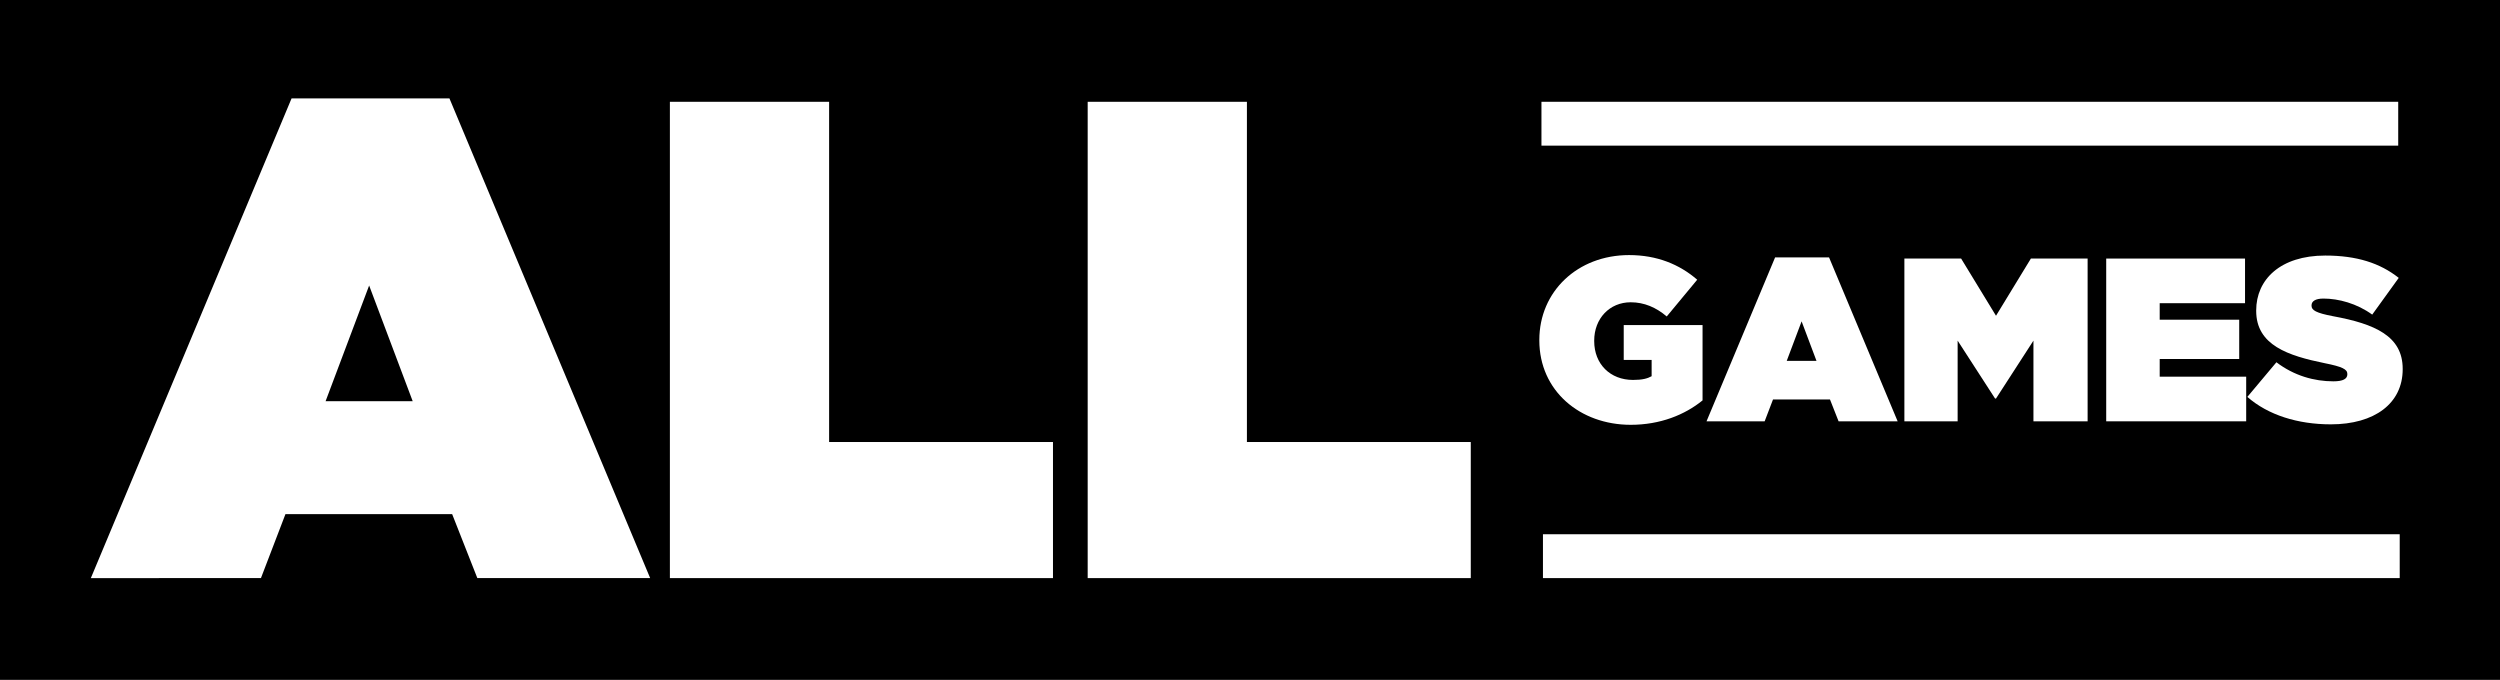 <?xml version="1.0" encoding="utf-8"?>
<!-- Generator: Adobe Illustrator 27.0.0, SVG Export Plug-In . SVG Version: 6.00 Build 0)  -->
<svg version="1.1" id="Layer_1" xmlns="http://www.w3.org/2000/svg" xmlns:xlink="http://www.w3.org/1999/xlink" x="0px" y="0px"
	 viewBox="0 0 3839 1044.03" style="enable-background:new 0 0 3839 1044.03;" xml:space="preserve">
<style type="text/css">
	.st0{fill:#FFFFFF;}
	.st1{fill:#24F5EA;}
	.st2{fill:#DB0A15;}
</style>
<g>
	<rect width="3839" height="1044.03"/>
	<g>
		<path class="st0" d="M447.74,151.09h242.41l308.24,736.64h-265.4l-38.66-98.22h-256l-37.62,98.22H139.5L447.74,151.09z
			 M633.72,616.06l-66.87-177.63l-66.87,177.63H633.72z"/>
		<path class="st0" d="M1028.69,156.32h244.5v522.44h343.76v208.98h-588.27V156.32z"/>
		<path class="st0" d="M1670.25,156.32h244.5v522.44h343.76v208.98h-588.27V156.32z"/>
	</g>
	<g>
		<g>
			<path class="st0" d="M2363.79,522.73v-0.71c0-74.62,58.91-130.32,137.82-130.32c42.85,0,77.48,14.28,104.62,37.85l-46.77,56.41
				c-16.42-13.93-34.63-21.78-55.34-21.78c-32.49,0-56.06,24.99-56.06,58.91v0.71c0,35.35,24.64,59.63,59.63,59.63
				c14.28,0,22.14-2.14,28.56-5.71v-24.99h-42.85v-53.56h121.04v115.68c-27.14,22.14-64.98,37.49-110.33,37.49
				C2426.27,652.34,2363.79,600.21,2363.79,522.73z"/>
			<path class="st0" d="M2725.85,395.26h82.84l105.33,251.72h-90.69l-13.21-33.56h-87.48l-12.85,33.56h-89.26L2725.85,395.26z
				 M2789.4,554.15l-22.85-60.7l-22.85,60.7H2789.4z"/>
			<path class="st0" d="M2924.38,397.04h87.12l53.56,87.84l53.56-87.84h87.12v249.94h-83.19v-123.9l-57.49,88.91h-1.43l-57.49-88.91
				v123.9h-81.77V397.04z"/>
			<path class="st0" d="M3234.31,397.04h213.16v68.55h-131.04v25.35h122.11v60.34h-122.11v27.14h132.82v68.55h-214.95V397.04z"/>
			<path class="st0" d="M3451.04,609.49l44.63-53.2c27.14,20.71,58.2,29.28,87.48,29.28c15,0,21.42-3.93,21.42-10.71v-0.71
				c0-7.14-7.86-11.07-34.63-16.42c-56.06-11.43-105.33-27.49-105.33-80.34v-0.71c0-47.49,37.13-84.26,106.05-84.26
				c48.2,0,83.91,11.43,112.83,34.28l-40.7,56.41c-23.57-17.14-51.77-24.64-74.98-24.64c-12.5,0-18.21,4.28-18.21,10.35v0.71
				c0,6.78,6.78,11.07,33.21,16.07c63.91,11.78,106.76,30.35,106.76,80.69V567c0,52.49-43.2,84.62-110.33,84.62
				C3528.52,651.62,3482.82,637.34,3451.04,609.49z"/>
		</g>
		<rect x="2367.06" y="156.3" class="st0" width="1315.64" height="67.34"/>
		<rect x="2369.36" y="820.39" class="st0" width="1315.64" height="67.34"/>
	</g>
</g>
</svg>
